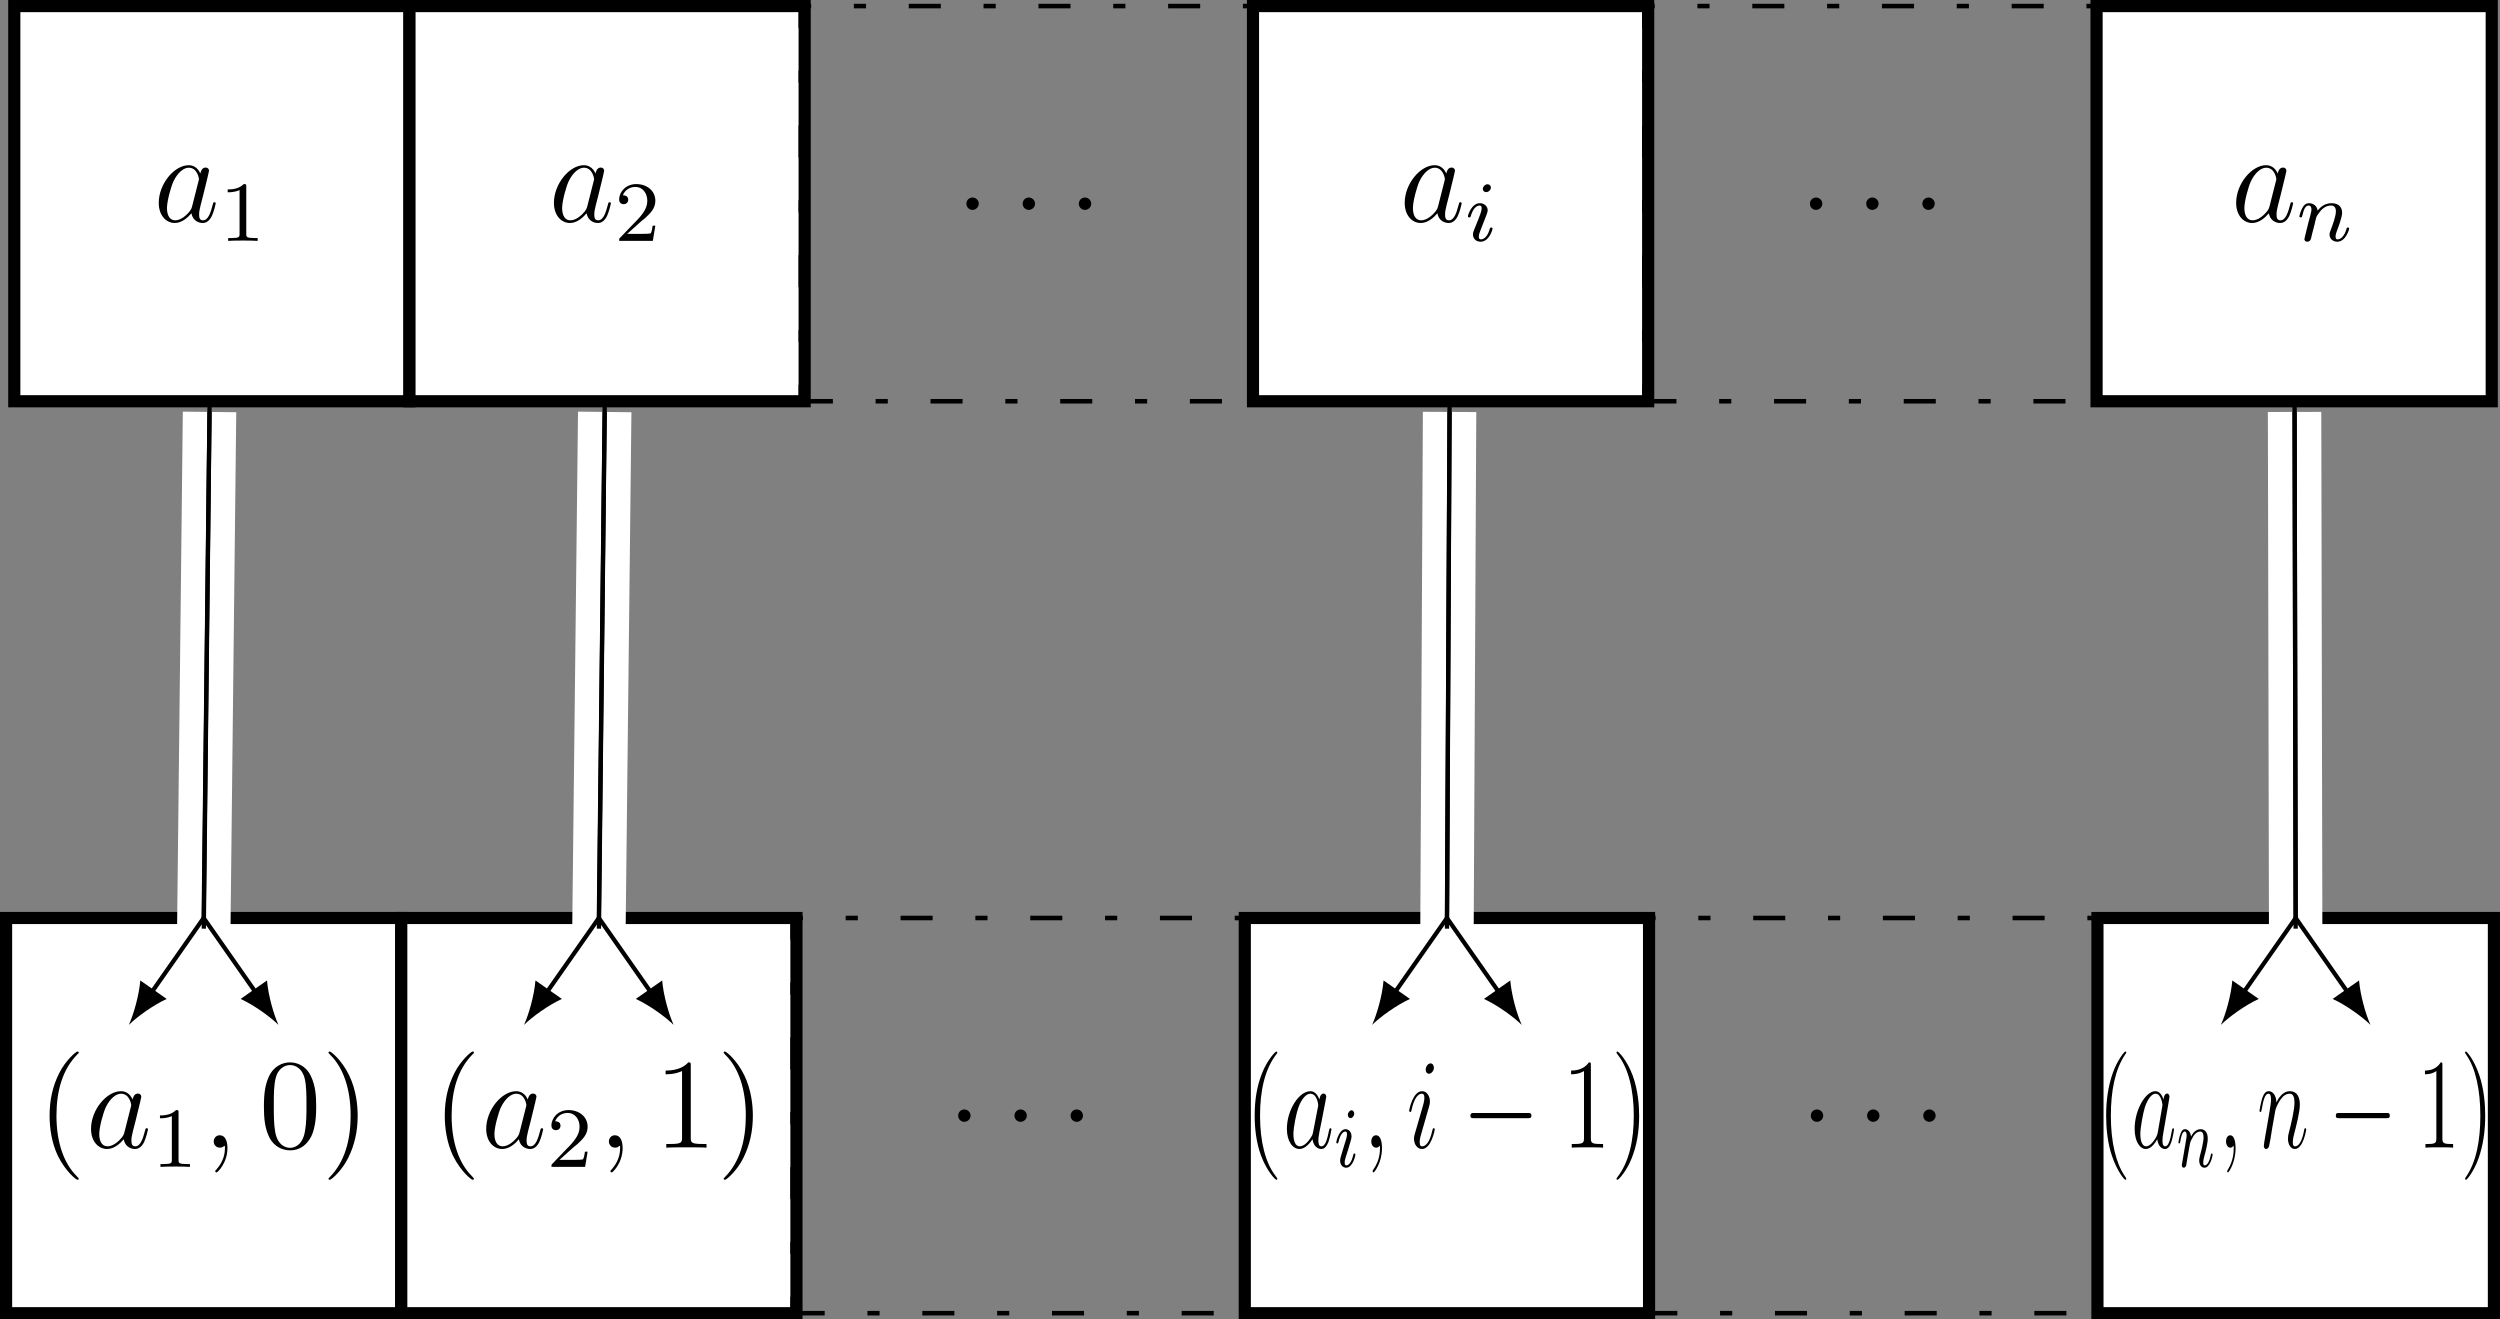 <?xml version="1.0" encoding="UTF-8"?>
<svg xmlns="http://www.w3.org/2000/svg" xmlns:xlink="http://www.w3.org/1999/xlink" width="233.129pt" height="123.024pt" viewBox="0 0 233.129 123.024" version="1.1">
<rect x="0" y="0" width="233.129" height="123.024" fill="#808080" stroke="none"/>
<defs>
<g>
<symbol overflow="visible" id="glyph0-0">
<path style="stroke:none;" d=""/>
</symbol>
<symbol overflow="visible" id="glyph0-1">
<path style="stroke:none;" d="M 3.594 -1.422 C 3.531 -1.219 3.531 -1.188 3.375 -0.969 C 3.109 -0.641 2.578 -0.125 2.016 -0.125 C 1.531 -0.125 1.25 -0.562 1.25 -1.266 C 1.25 -1.922 1.625 -3.266 1.859 -3.766 C 2.266 -4.609 2.828 -5.031 3.281 -5.031 C 4.078 -5.031 4.234 -4.047 4.234 -3.953 C 4.234 -3.938 4.203 -3.797 4.188 -3.766 Z M 4.359 -4.484 C 4.234 -4.797 3.906 -5.266 3.281 -5.266 C 1.938 -5.266 0.484 -3.531 0.484 -1.75 C 0.484 -0.578 1.172 0.125 1.984 0.125 C 2.641 0.125 3.203 -0.391 3.531 -0.781 C 3.656 -0.078 4.219 0.125 4.578 0.125 C 4.938 0.125 5.219 -0.094 5.438 -0.531 C 5.625 -0.938 5.797 -1.656 5.797 -1.703 C 5.797 -1.766 5.75 -1.812 5.672 -1.812 C 5.562 -1.812 5.562 -1.75 5.516 -1.578 C 5.328 -0.875 5.109 -0.125 4.609 -0.125 C 4.266 -0.125 4.25 -0.438 4.25 -0.672 C 4.25 -0.938 4.281 -1.078 4.391 -1.547 C 4.469 -1.844 4.531 -2.109 4.625 -2.453 C 5.062 -4.25 5.172 -4.672 5.172 -4.75 C 5.172 -4.906 5.047 -5.047 4.859 -5.047 C 4.484 -5.047 4.391 -4.625 4.359 -4.484 Z M 4.359 -4.484 "/>
</symbol>
<symbol overflow="visible" id="glyph0-2">
<path style="stroke:none;" d="M 2.203 -0.578 C 2.203 -0.922 1.906 -1.156 1.625 -1.156 C 1.281 -1.156 1.047 -0.875 1.047 -0.578 C 1.047 -0.234 1.328 0 1.609 0 C 1.953 0 2.203 -0.281 2.203 -0.578 Z M 2.203 -0.578 "/>
</symbol>
<symbol overflow="visible" id="glyph0-3">
<path style="stroke:none;" d="M 2.328 0.047 C 2.328 -0.641 2.109 -1.156 1.609 -1.156 C 1.234 -1.156 1.047 -0.844 1.047 -0.578 C 1.047 -0.328 1.219 0 1.625 0 C 1.781 0 1.906 -0.047 2.016 -0.156 C 2.047 -0.172 2.062 -0.172 2.062 -0.172 C 2.094 -0.172 2.094 -0.016 2.094 0.047 C 2.094 0.438 2.016 1.219 1.328 2 C 1.188 2.141 1.188 2.156 1.188 2.188 C 1.188 2.25 1.25 2.312 1.312 2.312 C 1.406 2.312 2.328 1.422 2.328 0.047 Z M 2.328 0.047 "/>
</symbol>
<symbol overflow="visible" id="glyph1-0">
<path style="stroke:none;" d=""/>
</symbol>
<symbol overflow="visible" id="glyph1-1">
<path style="stroke:none;" d="M 2.5 -5.078 C 2.5 -5.297 2.484 -5.297 2.266 -5.297 C 1.938 -4.984 1.516 -4.797 0.766 -4.797 L 0.766 -4.531 C 0.984 -4.531 1.406 -4.531 1.875 -4.734 L 1.875 -0.656 C 1.875 -0.359 1.844 -0.266 1.094 -0.266 L 0.812 -0.266 L 0.812 0 C 1.141 -0.031 1.828 -0.031 2.188 -0.031 C 2.547 -0.031 3.234 -0.031 3.562 0 L 3.562 -0.266 L 3.281 -0.266 C 2.531 -0.266 2.5 -0.359 2.5 -0.656 Z M 2.5 -5.078 "/>
</symbol>
<symbol overflow="visible" id="glyph1-2">
<path style="stroke:none;" d="M 2.25 -1.625 C 2.375 -1.75 2.703 -2.016 2.844 -2.125 C 3.328 -2.578 3.797 -3.016 3.797 -3.734 C 3.797 -4.688 3 -5.297 2.016 -5.297 C 1.047 -5.297 0.422 -4.578 0.422 -3.859 C 0.422 -3.469 0.734 -3.422 0.844 -3.422 C 1.016 -3.422 1.266 -3.531 1.266 -3.844 C 1.266 -4.25 0.859 -4.25 0.766 -4.25 C 1 -4.844 1.531 -5.031 1.922 -5.031 C 2.656 -5.031 3.047 -4.406 3.047 -3.734 C 3.047 -2.906 2.469 -2.297 1.516 -1.344 L 0.516 -0.297 C 0.422 -0.219 0.422 -0.203 0.422 0 L 3.562 0 L 3.797 -1.422 L 3.547 -1.422 C 3.531 -1.266 3.469 -0.875 3.375 -0.719 C 3.328 -0.656 2.719 -0.656 2.594 -0.656 L 1.172 -0.656 Z M 2.25 -1.625 "/>
</symbol>
<symbol overflow="visible" id="glyph2-0">
<path style="stroke:none;" d=""/>
</symbol>
<symbol overflow="visible" id="glyph2-1">
<path style="stroke:none;" d="M 2.375 -4.969 C 2.375 -5.141 2.25 -5.281 2.062 -5.281 C 1.859 -5.281 1.625 -5.078 1.625 -4.844 C 1.625 -4.672 1.75 -4.547 1.938 -4.547 C 2.141 -4.547 2.375 -4.734 2.375 -4.969 Z M 1.219 -2.047 L 0.781 -0.953 C 0.734 -0.828 0.703 -0.734 0.703 -0.594 C 0.703 -0.203 1 0.078 1.422 0.078 C 2.203 0.078 2.531 -1.031 2.531 -1.141 C 2.531 -1.219 2.469 -1.25 2.406 -1.25 C 2.312 -1.25 2.297 -1.188 2.266 -1.109 C 2.094 -0.469 1.766 -0.141 1.438 -0.141 C 1.344 -0.141 1.25 -0.188 1.25 -0.391 C 1.25 -0.594 1.312 -0.734 1.406 -0.984 C 1.484 -1.188 1.562 -1.406 1.656 -1.625 L 1.906 -2.266 C 1.969 -2.453 2.078 -2.703 2.078 -2.844 C 2.078 -3.234 1.75 -3.516 1.344 -3.516 C 0.578 -3.516 0.234 -2.406 0.234 -2.297 C 0.234 -2.219 0.297 -2.188 0.359 -2.188 C 0.469 -2.188 0.469 -2.234 0.5 -2.312 C 0.719 -3.078 1.078 -3.297 1.328 -3.297 C 1.438 -3.297 1.516 -3.25 1.516 -3.031 C 1.516 -2.953 1.5 -2.844 1.422 -2.594 Z M 1.219 -2.047 "/>
</symbol>
<symbol overflow="visible" id="glyph2-2">
<path style="stroke:none;" d="M 1.594 -1.312 C 1.625 -1.422 1.703 -1.734 1.719 -1.844 C 1.828 -2.281 1.828 -2.281 2.016 -2.547 C 2.281 -2.938 2.656 -3.297 3.188 -3.297 C 3.469 -3.297 3.641 -3.125 3.641 -2.75 C 3.641 -2.312 3.312 -1.406 3.156 -1.016 C 3.047 -0.75 3.047 -0.703 3.047 -0.594 C 3.047 -0.141 3.422 0.078 3.766 0.078 C 4.547 0.078 4.875 -1.031 4.875 -1.141 C 4.875 -1.219 4.812 -1.25 4.75 -1.25 C 4.656 -1.25 4.641 -1.188 4.625 -1.109 C 4.438 -0.453 4.094 -0.141 3.797 -0.141 C 3.672 -0.141 3.609 -0.219 3.609 -0.406 C 3.609 -0.594 3.672 -0.766 3.75 -0.969 C 3.859 -1.266 4.219 -2.188 4.219 -2.625 C 4.219 -3.234 3.797 -3.516 3.234 -3.516 C 2.578 -3.516 2.172 -3.125 1.938 -2.828 C 1.875 -3.266 1.531 -3.516 1.125 -3.516 C 0.844 -3.516 0.641 -3.328 0.516 -3.078 C 0.312 -2.703 0.234 -2.312 0.234 -2.297 C 0.234 -2.219 0.297 -2.188 0.359 -2.188 C 0.469 -2.188 0.469 -2.219 0.531 -2.438 C 0.625 -2.828 0.766 -3.297 1.094 -3.297 C 1.312 -3.297 1.359 -3.094 1.359 -2.922 C 1.359 -2.766 1.312 -2.625 1.25 -2.359 C 1.234 -2.297 1.109 -1.828 1.078 -1.719 L 0.781 -0.516 C 0.75 -0.391 0.703 -0.203 0.703 -0.172 C 0.703 0.016 0.859 0.078 0.969 0.078 C 1.109 0.078 1.234 -0.016 1.281 -0.109 C 1.312 -0.156 1.375 -0.438 1.406 -0.594 Z M 1.594 -1.312 "/>
</symbol>
<symbol overflow="visible" id="glyph3-0">
<path style="stroke:none;" d=""/>
</symbol>
<symbol overflow="visible" id="glyph3-1">
<path style="stroke:none;" d="M 3.891 2.906 C 3.891 2.875 3.891 2.844 3.688 2.641 C 2.484 1.438 1.812 -0.531 1.812 -2.969 C 1.812 -5.297 2.375 -7.297 3.766 -8.703 C 3.891 -8.812 3.891 -8.828 3.891 -8.875 C 3.891 -8.938 3.828 -8.969 3.781 -8.969 C 3.625 -8.969 2.641 -8.109 2.062 -6.938 C 1.453 -5.719 1.172 -4.453 1.172 -2.969 C 1.172 -1.906 1.344 -0.484 1.953 0.781 C 2.672 2.219 3.641 3 3.781 3 C 3.828 3 3.891 2.969 3.891 2.906 Z M 3.891 2.906 "/>
</symbol>
<symbol overflow="visible" id="glyph3-2">
<path style="stroke:none;" d="M 5.359 -3.828 C 5.359 -4.812 5.297 -5.781 4.859 -6.688 C 4.375 -7.688 3.516 -7.953 2.922 -7.953 C 2.234 -7.953 1.391 -7.609 0.938 -6.609 C 0.609 -5.859 0.484 -5.109 0.484 -3.828 C 0.484 -2.672 0.578 -1.797 1 -0.938 C 1.469 -0.031 2.297 0.25 2.922 0.25 C 3.953 0.25 4.547 -0.375 4.906 -1.062 C 5.328 -1.953 5.359 -3.125 5.359 -3.828 Z M 2.922 0.016 C 2.531 0.016 1.75 -0.203 1.531 -1.5 C 1.406 -2.219 1.406 -3.125 1.406 -3.969 C 1.406 -4.953 1.406 -5.828 1.594 -6.531 C 1.797 -7.344 2.406 -7.703 2.922 -7.703 C 3.375 -7.703 4.062 -7.438 4.297 -6.406 C 4.453 -5.719 4.453 -4.781 4.453 -3.969 C 4.453 -3.172 4.453 -2.266 4.312 -1.531 C 4.094 -0.219 3.328 0.016 2.922 0.016 Z M 2.922 0.016 "/>
</symbol>
<symbol overflow="visible" id="glyph3-3">
<path style="stroke:none;" d="M 3.375 -2.969 C 3.375 -3.891 3.25 -5.359 2.578 -6.75 C 1.875 -8.188 0.891 -8.969 0.766 -8.969 C 0.719 -8.969 0.656 -8.938 0.656 -8.875 C 0.656 -8.828 0.656 -8.812 0.859 -8.609 C 2.062 -7.406 2.719 -5.422 2.719 -2.984 C 2.719 -0.672 2.156 1.328 0.781 2.734 C 0.656 2.844 0.656 2.875 0.656 2.906 C 0.656 2.969 0.719 3 0.766 3 C 0.922 3 1.906 2.141 2.484 0.969 C 3.094 -0.25 3.375 -1.547 3.375 -2.969 Z M 3.375 -2.969 "/>
</symbol>
<symbol overflow="visible" id="glyph3-4">
<path style="stroke:none;" d="M 3.438 -7.656 C 3.438 -7.938 3.438 -7.953 3.203 -7.953 C 2.922 -7.625 2.312 -7.188 1.094 -7.188 L 1.094 -6.844 C 1.359 -6.844 1.953 -6.844 2.625 -7.141 L 2.625 -0.922 C 2.625 -0.484 2.578 -0.344 1.531 -0.344 L 1.156 -0.344 L 1.156 0 C 1.484 -0.031 2.641 -0.031 3.031 -0.031 C 3.438 -0.031 4.578 -0.031 4.906 0 L 4.906 -0.344 L 4.531 -0.344 C 3.484 -0.344 3.438 -0.484 3.438 -0.922 Z M 3.438 -7.656 "/>
</symbol>
<symbol overflow="visible" id="glyph4-0">
<path style="stroke:none;" d=""/>
</symbol>
<symbol overflow="visible" id="glyph4-1">
<path style="stroke:none;" d="M 3.031 2.906 C 3.031 2.875 3.031 2.844 2.875 2.641 C 1.938 1.438 1.422 -0.531 1.422 -2.969 C 1.422 -5.297 1.859 -7.297 2.938 -8.703 C 3.031 -8.812 3.031 -8.828 3.031 -8.875 C 3.031 -8.938 2.984 -8.969 2.953 -8.969 C 2.828 -8.969 2.062 -8.109 1.609 -6.938 C 1.125 -5.719 0.922 -4.453 0.922 -2.969 C 0.922 -1.906 1.047 -0.484 1.531 0.781 C 2.078 2.219 2.844 3 2.953 3 C 2.984 3 3.031 2.969 3.031 2.906 Z M 3.031 2.906 "/>
</symbol>
<symbol overflow="visible" id="glyph4-2">
<path style="stroke:none;" d="M 2.688 -7.656 C 2.688 -7.938 2.688 -7.953 2.5 -7.953 C 2.281 -7.625 1.812 -7.188 0.844 -7.188 L 0.844 -6.844 C 1.062 -6.844 1.531 -6.844 2.047 -7.141 L 2.047 -0.922 C 2.047 -0.484 2.016 -0.344 1.188 -0.344 L 0.906 -0.344 L 0.906 0 C 1.156 -0.031 2.062 -0.031 2.375 -0.031 C 2.672 -0.031 3.578 -0.031 3.828 0 L 3.828 -0.344 L 3.531 -0.344 C 2.719 -0.344 2.688 -0.484 2.688 -0.922 Z M 2.688 -7.656 "/>
</symbol>
<symbol overflow="visible" id="glyph4-3">
<path style="stroke:none;" d="M 2.625 -2.969 C 2.625 -3.891 2.531 -5.359 2.016 -6.75 C 1.469 -8.188 0.703 -8.969 0.594 -8.969 C 0.562 -8.969 0.516 -8.938 0.516 -8.875 C 0.516 -8.828 0.516 -8.812 0.672 -8.609 C 1.609 -7.406 2.125 -5.422 2.125 -2.984 C 2.125 -0.672 1.688 1.328 0.609 2.734 C 0.516 2.844 0.516 2.875 0.516 2.906 C 0.516 2.969 0.562 3 0.594 3 C 0.719 3 1.484 2.141 1.938 0.969 C 2.422 -0.25 2.625 -1.547 2.625 -2.969 Z M 2.625 -2.969 "/>
</symbol>
<symbol overflow="visible" id="glyph5-0">
<path style="stroke:none;" d=""/>
</symbol>
<symbol overflow="visible" id="glyph5-1">
<path style="stroke:none;" d="M 2.812 -1.422 C 2.766 -1.219 2.766 -1.188 2.625 -0.969 C 2.422 -0.641 2.016 -0.125 1.578 -0.125 C 1.188 -0.125 0.984 -0.562 0.984 -1.266 C 0.984 -1.922 1.266 -3.266 1.453 -3.766 C 1.766 -4.609 2.203 -5.031 2.562 -5.031 C 3.188 -5.031 3.297 -4.047 3.297 -3.953 C 3.297 -3.938 3.281 -3.797 3.266 -3.766 Z M 3.406 -4.484 C 3.297 -4.797 3.047 -5.266 2.562 -5.266 C 1.516 -5.266 0.375 -3.531 0.375 -1.75 C 0.375 -0.578 0.922 0.125 1.547 0.125 C 2.062 0.125 2.5 -0.391 2.766 -0.781 C 2.859 -0.078 3.297 0.125 3.578 0.125 C 3.859 0.125 4.078 -0.094 4.25 -0.531 C 4.391 -0.938 4.531 -1.656 4.531 -1.703 C 4.531 -1.766 4.484 -1.812 4.438 -1.812 C 4.344 -1.812 4.344 -1.75 4.297 -1.578 C 4.156 -0.875 3.984 -0.125 3.594 -0.125 C 3.328 -0.125 3.312 -0.438 3.312 -0.672 C 3.312 -0.938 3.344 -1.078 3.422 -1.547 C 3.484 -1.844 3.531 -2.109 3.609 -2.453 C 3.953 -4.25 4.047 -4.672 4.047 -4.75 C 4.047 -4.906 3.938 -5.047 3.797 -5.047 C 3.5 -5.047 3.422 -4.625 3.406 -4.484 Z M 3.406 -4.484 "/>
</symbol>
<symbol overflow="visible" id="glyph5-2">
<path style="stroke:none;" d="M 1.812 0.047 C 1.812 -0.641 1.641 -1.156 1.266 -1.156 C 0.953 -1.156 0.812 -0.844 0.812 -0.578 C 0.812 -0.328 0.953 0 1.266 0 C 1.391 0 1.5 -0.047 1.578 -0.156 C 1.594 -0.172 1.609 -0.172 1.609 -0.172 C 1.625 -0.172 1.625 -0.016 1.625 0.047 C 1.625 0.438 1.578 1.219 1.031 2 C 0.938 2.141 0.938 2.156 0.938 2.188 C 0.938 2.25 0.984 2.312 1.031 2.312 C 1.094 2.312 1.812 1.422 1.812 0.047 Z M 1.812 0.047 "/>
</symbol>
<symbol overflow="visible" id="glyph5-3">
<path style="stroke:none;" d="M 2.641 -1.703 C 2.641 -1.766 2.609 -1.812 2.547 -1.812 C 2.469 -1.812 2.453 -1.781 2.406 -1.578 C 2.172 -0.484 1.781 -0.125 1.469 -0.125 C 1.359 -0.125 1.234 -0.156 1.234 -0.516 C 1.234 -0.844 1.344 -1.188 1.453 -1.547 L 2.094 -3.781 C 2.125 -3.875 2.188 -4.094 2.188 -4.312 C 2.188 -4.812 1.906 -5.266 1.453 -5.266 C 0.594 -5.266 0.25 -3.531 0.25 -3.438 C 0.25 -3.391 0.297 -3.328 0.359 -3.328 C 0.438 -3.328 0.453 -3.375 0.484 -3.547 C 0.703 -4.547 1.062 -5.031 1.422 -5.031 C 1.516 -5.031 1.672 -5.016 1.672 -4.641 C 1.672 -4.328 1.547 -3.938 1.469 -3.672 L 0.828 -1.453 C 0.766 -1.25 0.703 -1.062 0.703 -0.844 C 0.703 -0.312 1 0.125 1.453 0.125 C 2.297 0.125 2.641 -1.625 2.641 -1.703 Z M 2.562 -7.453 C 2.562 -7.641 2.453 -7.859 2.25 -7.859 C 2.031 -7.859 1.797 -7.594 1.797 -7.281 C 1.797 -6.984 1.984 -6.891 2.094 -6.891 C 2.344 -6.891 2.562 -7.203 2.562 -7.453 Z M 2.562 -7.453 "/>
</symbol>
<symbol overflow="visible" id="glyph6-0">
<path style="stroke:none;" d=""/>
</symbol>
<symbol overflow="visible" id="glyph6-1">
<path style="stroke:none;" d="M 1.859 -4.969 C 1.859 -5.141 1.75 -5.281 1.609 -5.281 C 1.453 -5.281 1.266 -5.078 1.266 -4.844 C 1.266 -4.672 1.375 -4.547 1.516 -4.547 C 1.672 -4.547 1.859 -4.734 1.859 -4.969 Z M 0.938 -2.047 L 0.609 -0.953 C 0.578 -0.828 0.547 -0.734 0.547 -0.594 C 0.547 -0.203 0.781 0.078 1.109 0.078 C 1.719 0.078 1.969 -1.031 1.969 -1.141 C 1.969 -1.219 1.922 -1.25 1.875 -1.25 C 1.797 -1.25 1.797 -1.188 1.766 -1.109 C 1.625 -0.469 1.375 -0.141 1.125 -0.141 C 1.047 -0.141 0.969 -0.188 0.969 -0.391 C 0.969 -0.594 1.016 -0.734 1.094 -0.984 C 1.156 -1.188 1.219 -1.406 1.297 -1.625 L 1.484 -2.266 C 1.547 -2.453 1.609 -2.703 1.609 -2.844 C 1.609 -3.234 1.375 -3.516 1.047 -3.516 C 0.453 -3.516 0.188 -2.406 0.188 -2.297 C 0.188 -2.219 0.234 -2.188 0.281 -2.188 C 0.359 -2.188 0.359 -2.234 0.391 -2.312 C 0.562 -3.078 0.844 -3.297 1.031 -3.297 C 1.125 -3.297 1.188 -3.25 1.188 -3.031 C 1.188 -2.953 1.172 -2.844 1.109 -2.594 Z M 0.938 -2.047 "/>
</symbol>
<symbol overflow="visible" id="glyph7-0">
<path style="stroke:none;" d=""/>
</symbol>
<symbol overflow="visible" id="glyph7-1">
<path style="stroke:none;" d="M 6.141 -2.75 C 6.312 -2.75 6.469 -2.75 6.469 -2.984 C 6.469 -3.234 6.312 -3.234 6.141 -3.234 L 1.094 -3.234 C 0.938 -3.234 0.781 -3.234 0.781 -2.984 C 0.781 -2.75 0.938 -2.75 1.094 -2.75 Z M 6.141 -2.75 "/>
</symbol>
<symbol overflow="visible" id="glyph8-0">
<path style="stroke:none;" d=""/>
</symbol>
<symbol overflow="visible" id="glyph8-1">
<path style="stroke:none;" d="M 2.688 2.906 C 2.688 2.875 2.688 2.844 2.547 2.641 C 1.719 1.438 1.25 -0.531 1.25 -2.969 C 1.25 -5.297 1.641 -7.297 2.594 -8.703 C 2.688 -8.812 2.688 -8.828 2.688 -8.875 C 2.688 -8.938 2.641 -8.969 2.609 -8.969 C 2.5 -8.969 1.828 -8.109 1.422 -6.938 C 1 -5.719 0.812 -4.453 0.812 -2.969 C 0.812 -1.906 0.922 -0.484 1.359 0.781 C 1.844 2.219 2.516 3 2.609 3 C 2.641 3 2.688 2.969 2.688 2.906 Z M 2.688 2.906 "/>
</symbol>
<symbol overflow="visible" id="glyph8-2">
<path style="stroke:none;" d="M 2.375 -7.656 C 2.375 -7.938 2.375 -7.953 2.219 -7.953 C 2.016 -7.625 1.594 -7.188 0.75 -7.188 L 0.75 -6.844 C 0.938 -6.844 1.359 -6.844 1.812 -7.141 L 1.812 -0.922 C 1.812 -0.484 1.781 -0.344 1.062 -0.344 L 0.797 -0.344 L 0.797 0 C 1.016 -0.031 1.828 -0.031 2.094 -0.031 C 2.375 -0.031 3.156 -0.031 3.375 0 L 3.375 -0.344 L 3.125 -0.344 C 2.406 -0.344 2.375 -0.484 2.375 -0.922 Z M 2.375 -7.656 "/>
</symbol>
<symbol overflow="visible" id="glyph8-3">
<path style="stroke:none;" d="M 2.328 -2.969 C 2.328 -3.891 2.25 -5.359 1.781 -6.75 C 1.297 -8.188 0.625 -8.969 0.531 -8.969 C 0.5 -8.969 0.453 -8.938 0.453 -8.875 C 0.453 -8.828 0.453 -8.812 0.594 -8.609 C 1.422 -7.406 1.875 -5.422 1.875 -2.984 C 1.875 -0.672 1.5 1.328 0.531 2.734 C 0.453 2.844 0.453 2.875 0.453 2.906 C 0.453 2.969 0.5 3 0.531 3 C 0.641 3 1.312 2.141 1.719 0.969 C 2.141 -0.25 2.328 -1.547 2.328 -2.969 Z M 2.328 -2.969 "/>
</symbol>
<symbol overflow="visible" id="glyph9-0">
<path style="stroke:none;" d=""/>
</symbol>
<symbol overflow="visible" id="glyph9-1">
<path style="stroke:none;" d="M 2.484 -1.422 C 2.438 -1.219 2.438 -1.188 2.328 -0.969 C 2.141 -0.641 1.781 -0.125 1.391 -0.125 C 1.062 -0.125 0.859 -0.562 0.859 -1.266 C 0.859 -1.922 1.125 -3.266 1.281 -3.766 C 1.562 -4.609 1.953 -5.031 2.266 -5.031 C 2.812 -5.031 2.922 -4.047 2.922 -3.953 C 2.922 -3.938 2.891 -3.797 2.891 -3.766 Z M 3.016 -4.484 C 2.922 -4.797 2.703 -5.266 2.266 -5.266 C 1.344 -5.266 0.328 -3.531 0.328 -1.75 C 0.328 -0.578 0.812 0.125 1.375 0.125 C 1.828 0.125 2.219 -0.391 2.438 -0.781 C 2.531 -0.078 2.906 0.125 3.156 0.125 C 3.406 0.125 3.609 -0.094 3.75 -0.531 C 3.891 -0.938 4 -1.656 4 -1.703 C 4 -1.766 3.969 -1.812 3.922 -1.812 C 3.844 -1.812 3.844 -1.75 3.797 -1.578 C 3.672 -0.875 3.516 -0.125 3.188 -0.125 C 2.938 -0.125 2.922 -0.438 2.922 -0.672 C 2.922 -0.938 2.953 -1.078 3.031 -1.547 C 3.078 -1.844 3.125 -2.109 3.188 -2.453 C 3.5 -4.25 3.578 -4.672 3.578 -4.75 C 3.578 -4.906 3.484 -5.047 3.359 -5.047 C 3.094 -5.047 3.031 -4.625 3.016 -4.484 Z M 3.016 -4.484 "/>
</symbol>
<symbol overflow="visible" id="glyph9-2">
<path style="stroke:none;" d="M 1.609 0.047 C 1.609 -0.641 1.453 -1.156 1.109 -1.156 C 0.844 -1.156 0.719 -0.844 0.719 -0.578 C 0.719 -0.328 0.844 0 1.125 0 C 1.234 0 1.312 -0.047 1.391 -0.156 C 1.406 -0.172 1.422 -0.172 1.422 -0.172 C 1.438 -0.172 1.438 -0.016 1.438 0.047 C 1.438 0.438 1.391 1.219 0.922 2 C 0.828 2.141 0.828 2.156 0.828 2.188 C 0.828 2.25 0.859 2.312 0.906 2.312 C 0.969 2.312 1.609 1.422 1.609 0.047 Z M 1.609 0.047 "/>
</symbol>
<symbol overflow="visible" id="glyph9-3">
<path style="stroke:none;" d="M 1.703 -3.5 C 1.719 -3.578 1.922 -4.172 2.234 -4.547 C 2.438 -4.844 2.719 -5.031 3.047 -5.031 C 3.375 -5.031 3.484 -4.672 3.484 -4.203 C 3.484 -3.516 3.156 -2.156 2.984 -1.5 C 2.906 -1.219 2.875 -1.062 2.875 -0.844 C 2.875 -0.312 3.125 0.125 3.516 0.125 C 4.297 0.125 4.578 -1.641 4.578 -1.703 C 4.578 -1.766 4.547 -1.812 4.5 -1.812 C 4.422 -1.812 4.406 -1.781 4.375 -1.578 C 4.188 -0.594 3.875 -0.125 3.547 -0.125 C 3.469 -0.125 3.328 -0.125 3.328 -0.516 C 3.328 -0.812 3.422 -1.172 3.469 -1.344 C 3.641 -2 3.984 -3.328 3.984 -4.016 C 3.984 -4.734 3.703 -5.266 3.062 -5.266 C 2.328 -5.266 1.953 -4.516 1.797 -4.219 C 1.781 -4.906 1.438 -5.266 1.078 -5.266 C 0.812 -5.266 0.625 -5.047 0.484 -4.641 C 0.344 -4.203 0.219 -3.484 0.219 -3.438 C 0.219 -3.391 0.25 -3.328 0.312 -3.328 C 0.375 -3.328 0.391 -3.344 0.438 -3.625 C 0.562 -4.344 0.719 -5.031 1.047 -5.031 C 1.234 -5.031 1.297 -4.844 1.297 -4.484 C 1.297 -4.219 1.219 -3.75 1.156 -3.375 L 0.938 -2.094 C 0.906 -1.859 0.812 -1.328 0.766 -1.109 C 0.703 -0.797 0.625 -0.234 0.625 -0.172 C 0.625 -0.016 0.703 0.125 0.828 0.125 C 0.938 0.125 1.047 0.047 1.109 -0.125 C 1.125 -0.188 1.203 -0.609 1.25 -0.844 L 1.422 -1.922 Z M 1.703 -3.5 "/>
</symbol>
<symbol overflow="visible" id="glyph10-0">
<path style="stroke:none;" d=""/>
</symbol>
<symbol overflow="visible" id="glyph10-1">
<path style="stroke:none;" d="M 1.094 -1.312 C 1.109 -1.422 1.172 -1.734 1.188 -1.844 C 1.266 -2.281 1.266 -2.281 1.391 -2.547 C 1.578 -2.938 1.828 -3.297 2.203 -3.297 C 2.391 -3.297 2.516 -3.125 2.516 -2.75 C 2.516 -2.312 2.281 -1.406 2.172 -1.016 C 2.109 -0.75 2.109 -0.703 2.109 -0.594 C 2.109 -0.141 2.359 0.078 2.594 0.078 C 3.141 0.078 3.359 -1.031 3.359 -1.141 C 3.359 -1.219 3.328 -1.25 3.281 -1.25 C 3.219 -1.25 3.203 -1.188 3.188 -1.109 C 3.062 -0.453 2.828 -0.141 2.625 -0.141 C 2.531 -0.141 2.484 -0.219 2.484 -0.406 C 2.484 -0.594 2.531 -0.766 2.578 -0.969 C 2.672 -1.266 2.906 -2.188 2.906 -2.625 C 2.906 -3.234 2.625 -3.516 2.234 -3.516 C 1.781 -3.516 1.5 -3.125 1.344 -2.828 C 1.297 -3.266 1.062 -3.516 0.781 -3.516 C 0.578 -3.516 0.438 -3.328 0.359 -3.078 C 0.219 -2.703 0.172 -2.312 0.172 -2.297 C 0.172 -2.219 0.203 -2.188 0.25 -2.188 C 0.312 -2.188 0.328 -2.219 0.359 -2.438 C 0.422 -2.828 0.531 -3.297 0.766 -3.297 C 0.906 -3.297 0.938 -3.094 0.938 -2.922 C 0.938 -2.766 0.906 -2.625 0.859 -2.359 C 0.859 -2.297 0.766 -1.828 0.75 -1.719 L 0.547 -0.516 C 0.516 -0.391 0.484 -0.203 0.484 -0.172 C 0.484 0.016 0.594 0.078 0.672 0.078 C 0.766 0.078 0.844 -0.016 0.891 -0.109 C 0.906 -0.156 0.953 -0.438 0.969 -0.594 Z M 1.094 -1.312 "/>
</symbol>
<symbol overflow="visible" id="glyph11-0">
<path style="stroke:none;" d=""/>
</symbol>
<symbol overflow="visible" id="glyph11-1">
<path style="stroke:none;" d="M 5.438 -2.75 C 5.578 -2.75 5.719 -2.75 5.719 -2.984 C 5.719 -3.234 5.578 -3.234 5.438 -3.234 L 0.969 -3.234 C 0.828 -3.234 0.688 -3.234 0.688 -2.984 C 0.688 -2.75 0.828 -2.75 0.969 -2.75 Z M 5.438 -2.75 "/>
</symbol>
</g>
<clipPath id="clip1">
  <path d="M 0 85 L 38 85 L 38 123.023 L 0 123.023 Z M 0 85 "/>
</clipPath>
<clipPath id="clip2">
  <path d="M 36 85 L 75 85 L 75 123.023 L 36 123.023 Z M 36 85 "/>
</clipPath>
<clipPath id="clip3">
  <path d="M 115 85 L 155 85 L 155 123.023 L 115 123.023 Z M 115 85 "/>
</clipPath>
<clipPath id="clip4">
  <path d="M 195 85 L 233.129 85 L 233.129 123.023 L 195 123.023 Z M 195 85 "/>
</clipPath>
<clipPath id="clip5">
  <path d="M 0 0 L 90 0 L 90 123.023 L 0 123.023 Z M 0 0 "/>
</clipPath>
<clipPath id="clip6">
  <path d="M 0 0 L 127 0 L 127 123.023 L 0 123.023 Z M 0 0 "/>
</clipPath>
<clipPath id="clip7">
  <path d="M 64 0 L 206 0 L 206 123.023 L 64 123.023 Z M 64 0 "/>
</clipPath>
<clipPath id="clip8">
  <path d="M 143 0 L 233.129 0 L 233.129 123.023 L 143 123.023 Z M 143 0 "/>
</clipPath>
</defs>
<g id="surface1">
<path style="fill-rule:nonzero;fill:rgb(100%,100%,100%);fill-opacity:1;stroke-width:1.134;stroke-linecap:butt;stroke-linejoin:miter;stroke:rgb(0%,0%,0%);stroke-opacity:1;stroke-miterlimit:10;" d="M -18.426 -18.426 L 18.426 -18.426 L 18.426 18.426 L -18.426 18.426 Z M -18.426 -18.426 " transform="matrix(1,0,0,-1,19.758,18.992)"/>
<g style="fill:rgb(0%,0%,0%);fill-opacity:1;">
  <use xlink:href="#glyph0-1" x="14.32" y="20.67"/>
</g>
<g style="fill:rgb(0%,0%,0%);fill-opacity:1;">
  <use xlink:href="#glyph1-1" x="20.465" y="22.463"/>
</g>
<path style="fill-rule:nonzero;fill:rgb(100%,100%,100%);fill-opacity:1;stroke-width:1.134;stroke-linecap:butt;stroke-linejoin:miter;stroke:rgb(0%,0%,0%);stroke-opacity:1;stroke-miterlimit:10;" d="M -18.425 -18.426 L 18.426 -18.426 L 18.426 18.426 L -18.425 18.426 Z M -18.425 -18.426 " transform="matrix(1,0,0,-1,56.609,18.992)"/>
<g style="fill:rgb(0%,0%,0%);fill-opacity:1;">
  <use xlink:href="#glyph0-1" x="51.17" y="20.67"/>
</g>
<g style="fill:rgb(0%,0%,0%);fill-opacity:1;">
  <use xlink:href="#glyph1-2" x="57.315" y="22.463"/>
</g>
<path style="fill:none;stroke-width:0.425;stroke-linecap:butt;stroke-linejoin:miter;stroke:rgb(0%,0%,0%);stroke-opacity:1;stroke-dasharray:2.989,3.985,1.134,3.985;stroke-miterlimit:10;" d="M -21.259 -18.426 L 21.26 -18.426 L 21.26 18.426 L -21.259 18.426 Z M -21.259 -18.426 " transform="matrix(1,0,0,-1,95.939,18.992)"/>
<g style="fill:rgb(0%,0%,0%);fill-opacity:1;">
  <use xlink:href="#glyph0-2" x="89.069" y="19.574"/>
</g>
<g style="fill:rgb(0%,0%,0%);fill-opacity:1;">
  <use xlink:href="#glyph0-2" x="94.317" y="19.574"/>
</g>
<g style="fill:rgb(0%,0%,0%);fill-opacity:1;">
  <use xlink:href="#glyph0-2" x="99.554" y="19.574"/>
</g>
<path style="fill-rule:nonzero;fill:rgb(100%,100%,100%);fill-opacity:1;stroke-width:1.134;stroke-linecap:butt;stroke-linejoin:miter;stroke:rgb(0%,0%,0%);stroke-opacity:1;stroke-miterlimit:10;" d="M -18.426 -18.426 L 18.425 -18.426 L 18.425 18.426 L -18.426 18.426 Z M -18.426 -18.426 " transform="matrix(1,0,0,-1,135.27,18.992)"/>
<g style="fill:rgb(0%,0%,0%);fill-opacity:1;">
  <use xlink:href="#glyph0-1" x="130.507" y="20.67"/>
</g>
<g style="fill:rgb(0%,0%,0%);fill-opacity:1;">
  <use xlink:href="#glyph2-1" x="136.652" y="22.463"/>
</g>
<path style="fill:none;stroke-width:0.425;stroke-linecap:butt;stroke-linejoin:miter;stroke:rgb(0%,0%,0%);stroke-opacity:1;stroke-dasharray:2.989,3.985,1.134,3.985;stroke-miterlimit:10;" d="M -21.261 -18.426 L 21.258 -18.426 L 21.258 18.426 L -21.261 18.426 Z M -21.261 -18.426 " transform="matrix(1,0,0,-1,174.601,18.992)"/>
<g style="fill:rgb(0%,0%,0%);fill-opacity:1;">
  <use xlink:href="#glyph0-2" x="167.731" y="19.574"/>
</g>
<g style="fill:rgb(0%,0%,0%);fill-opacity:1;">
  <use xlink:href="#glyph0-2" x="172.979" y="19.574"/>
</g>
<g style="fill:rgb(0%,0%,0%);fill-opacity:1;">
  <use xlink:href="#glyph0-2" x="178.216" y="19.574"/>
</g>
<path style="fill-rule:nonzero;fill:rgb(100%,100%,100%);fill-opacity:1;stroke-width:1.134;stroke-linecap:butt;stroke-linejoin:miter;stroke:rgb(0%,0%,0%);stroke-opacity:1;stroke-miterlimit:10;" d="M -18.424 -18.426 L 18.427 -18.426 L 18.427 18.426 L -18.424 18.426 Z M -18.424 -18.426 " transform="matrix(1,0,0,-1,213.932,18.992)"/>
<g style="fill:rgb(0%,0%,0%);fill-opacity:1;">
  <use xlink:href="#glyph0-1" x="208.041" y="20.67"/>
</g>
<g style="fill:rgb(0%,0%,0%);fill-opacity:1;">
  <use xlink:href="#glyph2-2" x="214.186" y="22.463"/>
</g>
<path style=" stroke:none;fill-rule:nonzero;fill:rgb(100%,100%,100%);fill-opacity:1;" d="M 0.566 122.457 L 37.418 122.457 L 37.418 85.605 L 0.566 85.605 Z M 0.566 122.457 "/>
<g clip-path="url(#clip1)" clip-rule="nonzero">
<path style="fill:none;stroke-width:1.134;stroke-linecap:butt;stroke-linejoin:miter;stroke:rgb(0%,0%,0%);stroke-opacity:1;stroke-miterlimit:10;" d="M -18.426 -36.85 L 18.426 -36.85 L 18.426 0.002 L -18.426 0.002 Z M -18.426 -36.85 " transform="matrix(1,0,0,-1,18.992,85.607)"/>
</g>
<g style="fill:rgb(0%,0%,0%);fill-opacity:1;">
  <use xlink:href="#glyph3-1" x="3.453" y="107.021"/>
</g>
<g style="fill:rgb(0%,0%,0%);fill-opacity:1;">
  <use xlink:href="#glyph0-1" x="8.005" y="107.021"/>
</g>
<g style="fill:rgb(0%,0%,0%);fill-opacity:1;">
  <use xlink:href="#glyph1-1" x="14.15" y="108.814"/>
</g>
<g style="fill:rgb(0%,0%,0%);fill-opacity:1;">
  <use xlink:href="#glyph0-3" x="18.882" y="107.021"/>
</g>
<g style="fill:rgb(0%,0%,0%);fill-opacity:1;">
  <use xlink:href="#glyph3-2" x="24.126" y="107.021"/>
  <use xlink:href="#glyph3-3" x="29.979" y="107.021"/>
</g>
<path style=" stroke:none;fill-rule:nonzero;fill:rgb(100%,100%,100%);fill-opacity:1;" d="M 37.418 122.457 L 74.27 122.457 L 74.27 85.605 L 37.418 85.605 Z M 37.418 122.457 "/>
<g clip-path="url(#clip2)" clip-rule="nonzero">
<path style="fill:none;stroke-width:1.134;stroke-linecap:butt;stroke-linejoin:miter;stroke:rgb(0%,0%,0%);stroke-opacity:1;stroke-miterlimit:10;" d="M -18.425 -36.85 L 18.427 -36.85 L 18.427 0.002 L -18.425 0.002 Z M -18.425 -36.85 " transform="matrix(1,0,0,-1,55.843,85.607)"/>
</g>
<g style="fill:rgb(0%,0%,0%);fill-opacity:1;">
  <use xlink:href="#glyph3-1" x="40.303" y="107.021"/>
</g>
<g style="fill:rgb(0%,0%,0%);fill-opacity:1;">
  <use xlink:href="#glyph0-1" x="44.855" y="107.021"/>
</g>
<g style="fill:rgb(0%,0%,0%);fill-opacity:1;">
  <use xlink:href="#glyph1-2" x="51" y="108.814"/>
</g>
<g style="fill:rgb(0%,0%,0%);fill-opacity:1;">
  <use xlink:href="#glyph0-3" x="55.733" y="107.021"/>
</g>
<g style="fill:rgb(0%,0%,0%);fill-opacity:1;">
  <use xlink:href="#glyph3-4" x="60.977" y="107.021"/>
  <use xlink:href="#glyph3-3" x="66.83" y="107.021"/>
</g>
<path style="fill:none;stroke-width:0.425;stroke-linecap:butt;stroke-linejoin:miter;stroke:rgb(0%,0%,0%);stroke-opacity:1;stroke-dasharray:2.989,3.985,1.134,3.985;stroke-miterlimit:10;" d="M -21.259 -36.85 L 21.261 -36.85 L 21.261 0.002 L -21.259 0.002 Z M -21.259 -36.85 " transform="matrix(1,0,0,-1,95.173,85.607)"/>
<g style="fill:rgb(0%,0%,0%);fill-opacity:1;">
  <use xlink:href="#glyph0-2" x="88.303" y="104.613"/>
</g>
<g style="fill:rgb(0%,0%,0%);fill-opacity:1;">
  <use xlink:href="#glyph0-2" x="93.551" y="104.613"/>
</g>
<g style="fill:rgb(0%,0%,0%);fill-opacity:1;">
  <use xlink:href="#glyph0-2" x="98.788" y="104.613"/>
</g>
<path style=" stroke:none;fill-rule:nonzero;fill:rgb(100%,100%,100%);fill-opacity:1;" d="M 153.777 85.605 L 116.078 85.605 L 116.078 122.457 L 153.777 122.457 Z M 153.777 85.605 "/>
<g clip-path="url(#clip3)" clip-rule="nonzero">
<path style="fill:none;stroke-width:1.134;stroke-linecap:butt;stroke-linejoin:miter;stroke:rgb(0%,0%,0%);stroke-opacity:1;stroke-miterlimit:10;" d="M 18.848 0.002 L -18.851 0.002 L -18.851 -36.85 L 18.848 -36.85 Z M 18.848 0.002 " transform="matrix(1,0,0,-1,134.929,85.607)"/>
</g>
<g style="fill:rgb(0%,0%,0%);fill-opacity:1;">
  <use xlink:href="#glyph4-1" x="116.079" y="107.021"/>
</g>
<g style="fill:rgb(0%,0%,0%);fill-opacity:1;">
  <use xlink:href="#glyph5-1" x="119.63" y="107.021"/>
</g>
<g style="fill:rgb(0%,0%,0%);fill-opacity:1;">
  <use xlink:href="#glyph6-1" x="124.423" y="108.814"/>
</g>
<g style="fill:rgb(0%,0%,0%);fill-opacity:1;">
  <use xlink:href="#glyph5-2" x="127.06" y="107.021"/>
</g>
<g style="fill:rgb(0%,0%,0%);fill-opacity:1;">
  <use xlink:href="#glyph5-3" x="131.154" y="107.021"/>
</g>
<g style="fill:rgb(0%,0%,0%);fill-opacity:1;">
  <use xlink:href="#glyph7-1" x="136.338" y="107.021"/>
</g>
<g style="fill:rgb(0%,0%,0%);fill-opacity:1;">
  <use xlink:href="#glyph4-2" x="145.663" y="107.021"/>
  <use xlink:href="#glyph4-3" x="150.228" y="107.021"/>
</g>
<path style="fill:none;stroke-width:0.425;stroke-linecap:butt;stroke-linejoin:miter;stroke:rgb(0%,0%,0%);stroke-opacity:1;stroke-dasharray:2.989,3.985,1.134,3.985;stroke-miterlimit:10;" d="M -21.258 -36.85 L 21.261 -36.85 L 21.261 0.002 L -21.258 0.002 Z M -21.258 -36.85 " transform="matrix(1,0,0,-1,174.684,85.607)"/>
<g style="fill:rgb(0%,0%,0%);fill-opacity:1;">
  <use xlink:href="#glyph0-2" x="167.814" y="104.613"/>
</g>
<g style="fill:rgb(0%,0%,0%);fill-opacity:1;">
  <use xlink:href="#glyph0-2" x="173.062" y="104.613"/>
</g>
<g style="fill:rgb(0%,0%,0%);fill-opacity:1;">
  <use xlink:href="#glyph0-2" x="178.299" y="104.613"/>
</g>
<path style=" stroke:none;fill-rule:nonzero;fill:rgb(100%,100%,100%);fill-opacity:1;" d="M 232.562 85.605 L 195.59 85.605 L 195.59 122.457 L 232.562 122.457 Z M 232.562 85.605 "/>
<g clip-path="url(#clip4)" clip-rule="nonzero">
<path style="fill:none;stroke-width:1.134;stroke-linecap:butt;stroke-linejoin:miter;stroke:rgb(0%,0%,0%);stroke-opacity:1;stroke-miterlimit:10;" d="M 18.486 0.002 L -18.486 0.002 L -18.486 -36.85 L 18.486 -36.85 Z M 18.486 0.002 " transform="matrix(1,0,0,-1,214.076,85.607)"/>
</g>
<g style="fill:rgb(0%,0%,0%);fill-opacity:1;">
  <use xlink:href="#glyph8-1" x="195.59" y="107.021"/>
</g>
<g style="fill:rgb(0%,0%,0%);fill-opacity:1;">
  <use xlink:href="#glyph9-1" x="198.731" y="107.021"/>
</g>
<g style="fill:rgb(0%,0%,0%);fill-opacity:1;">
  <use xlink:href="#glyph10-1" x="202.971" y="108.814"/>
</g>
<g style="fill:rgb(0%,0%,0%);fill-opacity:1;">
  <use xlink:href="#glyph9-2" x="206.86" y="107.021"/>
</g>
<g style="fill:rgb(0%,0%,0%);fill-opacity:1;">
  <use xlink:href="#glyph9-3" x="210.481" y="107.021"/>
</g>
<g style="fill:rgb(0%,0%,0%);fill-opacity:1;">
  <use xlink:href="#glyph11-1" x="217.133" y="107.021"/>
</g>
<g style="fill:rgb(0%,0%,0%);fill-opacity:1;">
  <use xlink:href="#glyph8-2" x="225.382" y="107.021"/>
  <use xlink:href="#glyph8-3" x="229.421" y="107.021"/>
</g>
<g clip-path="url(#clip5)" clip-rule="nonzero">
<path style="fill:none;stroke-width:4.981;stroke-linecap:butt;stroke-linejoin:miter;stroke:rgb(100%,100%,100%);stroke-opacity:1;stroke-miterlimit:10;" d="M -97.306 -19.422 L -97.841 -67.61 " transform="matrix(1,0,0,-1,116.845,18.992)"/>
</g>
<path style="fill:none;stroke-width:0.399;stroke-linecap:butt;stroke-linejoin:miter;stroke:rgb(0%,0%,0%);stroke-opacity:1;stroke-miterlimit:10;" d="M -97.306 -19.422 L -97.841 -67.61 " transform="matrix(1,0,0,-1,116.845,18.992)"/>
<path style="fill:none;stroke-width:0.399;stroke-linecap:butt;stroke-linejoin:miter;stroke:rgb(0%,0%,0%);stroke-opacity:1;stroke-miterlimit:10;" d="M -97.298 -18.426 L -97.853 -66.613 " transform="matrix(1,0,0,-1,116.845,18.992)"/>
<path style="fill:none;stroke-width:0.399;stroke-linecap:butt;stroke-linejoin:miter;stroke:rgb(0%,0%,0%);stroke-opacity:1;stroke-miterlimit:10;" d="M -97.853 -66.613 L -102.763 -73.625 " transform="matrix(1,0,0,-1,116.845,18.992)"/>
<path style=" stroke:none;fill-rule:nonzero;fill:rgb(0%,0%,0%);fill-opacity:1;" d="M 12.016 95.57 C 12.793 94.809 14.281 93.734 15.543 93.152 L 13.082 91.43 C 12.969 92.816 12.465 94.582 12.016 95.57 "/>
<path style="fill:none;stroke-width:0.399;stroke-linecap:butt;stroke-linejoin:miter;stroke:rgb(0%,0%,0%);stroke-opacity:1;stroke-miterlimit:10;" d="M -97.853 -66.613 L -92.947 -73.625 " transform="matrix(1,0,0,-1,116.845,18.992)"/>
<path style=" stroke:none;fill-rule:nonzero;fill:rgb(0%,0%,0%);fill-opacity:1;" d="M 25.965 95.57 C 25.516 94.582 25.012 92.816 24.898 91.43 L 22.438 93.152 C 23.703 93.734 25.188 94.809 25.965 95.57 "/>
<g clip-path="url(#clip6)" clip-rule="nonzero">
<path style="fill:none;stroke-width:4.981;stroke-linecap:butt;stroke-linejoin:miter;stroke:rgb(100%,100%,100%);stroke-opacity:1;stroke-miterlimit:10;" d="M -60.454 -19.422 L -60.993 -67.61 " transform="matrix(1,0,0,-1,116.845,18.992)"/>
</g>
<path style="fill:none;stroke-width:0.399;stroke-linecap:butt;stroke-linejoin:miter;stroke:rgb(0%,0%,0%);stroke-opacity:1;stroke-miterlimit:10;" d="M -60.454 -19.422 L -60.993 -67.61 " transform="matrix(1,0,0,-1,116.845,18.992)"/>
<path style="fill:none;stroke-width:0.399;stroke-linecap:butt;stroke-linejoin:miter;stroke:rgb(0%,0%,0%);stroke-opacity:1;stroke-miterlimit:10;" d="M -60.45 -18.426 L -61.001 -66.613 " transform="matrix(1,0,0,-1,116.845,18.992)"/>
<path style="fill:none;stroke-width:0.399;stroke-linecap:butt;stroke-linejoin:miter;stroke:rgb(0%,0%,0%);stroke-opacity:1;stroke-miterlimit:10;" d="M -61.001 -66.613 L -65.911 -73.625 " transform="matrix(1,0,0,-1,116.845,18.992)"/>
<path style=" stroke:none;fill-rule:nonzero;fill:rgb(0%,0%,0%);fill-opacity:1;" d="M 48.867 95.57 C 49.645 94.809 51.133 93.734 52.395 93.152 L 49.934 91.43 C 49.82 92.816 49.316 94.582 48.867 95.57 "/>
<path style="fill:none;stroke-width:0.399;stroke-linecap:butt;stroke-linejoin:miter;stroke:rgb(0%,0%,0%);stroke-opacity:1;stroke-miterlimit:10;" d="M -61.001 -66.613 L -56.095 -73.625 " transform="matrix(1,0,0,-1,116.845,18.992)"/>
<path style=" stroke:none;fill-rule:nonzero;fill:rgb(0%,0%,0%);fill-opacity:1;" d="M 62.816 95.57 C 62.367 94.582 61.863 92.816 61.75 91.43 L 59.289 93.152 C 60.551 93.734 62.039 94.809 62.816 95.57 "/>
<g clip-path="url(#clip7)" clip-rule="nonzero">
<path style="fill:none;stroke-width:4.981;stroke-linecap:butt;stroke-linejoin:miter;stroke:rgb(100%,100%,100%);stroke-opacity:1;stroke-miterlimit:10;" d="M 18.331 -19.422 L 18.089 -67.61 " transform="matrix(1,0,0,-1,116.845,18.992)"/>
</g>
<path style="fill:none;stroke-width:0.399;stroke-linecap:butt;stroke-linejoin:miter;stroke:rgb(0%,0%,0%);stroke-opacity:1;stroke-miterlimit:10;" d="M 18.331 -19.422 L 18.089 -67.61 " transform="matrix(1,0,0,-1,116.845,18.992)"/>
<path style="fill:none;stroke-width:0.399;stroke-linecap:butt;stroke-linejoin:miter;stroke:rgb(0%,0%,0%);stroke-opacity:1;stroke-miterlimit:10;" d="M 18.331 -18.426 L 18.085 -66.613 " transform="matrix(1,0,0,-1,116.845,18.992)"/>
<path style="fill:none;stroke-width:0.399;stroke-linecap:butt;stroke-linejoin:miter;stroke:rgb(0%,0%,0%);stroke-opacity:1;stroke-miterlimit:10;" d="M 18.085 -66.613 L 13.175 -73.625 " transform="matrix(1,0,0,-1,116.845,18.992)"/>
<path style=" stroke:none;fill-rule:nonzero;fill:rgb(0%,0%,0%);fill-opacity:1;" d="M 127.953 95.57 C 128.73 94.809 130.219 93.734 131.48 93.152 L 129.02 91.43 C 128.906 92.816 128.402 94.582 127.953 95.57 "/>
<path style="fill:none;stroke-width:0.399;stroke-linecap:butt;stroke-linejoin:miter;stroke:rgb(0%,0%,0%);stroke-opacity:1;stroke-miterlimit:10;" d="M 18.085 -66.613 L 22.991 -73.625 " transform="matrix(1,0,0,-1,116.845,18.992)"/>
<path style=" stroke:none;fill-rule:nonzero;fill:rgb(0%,0%,0%);fill-opacity:1;" d="M 141.902 95.57 C 141.453 94.582 140.953 92.816 140.836 91.43 L 138.379 93.152 C 139.641 93.734 141.125 94.809 141.902 95.57 "/>
<g clip-path="url(#clip8)" clip-rule="nonzero">
<path style="fill:none;stroke-width:4.981;stroke-linecap:butt;stroke-linejoin:miter;stroke:rgb(100%,100%,100%);stroke-opacity:1;stroke-miterlimit:10;" d="M 97.128 -19.422 L 97.229 -67.61 " transform="matrix(1,0,0,-1,116.845,18.992)"/>
</g>
<path style="fill:none;stroke-width:0.399;stroke-linecap:butt;stroke-linejoin:miter;stroke:rgb(0%,0%,0%);stroke-opacity:1;stroke-miterlimit:10;" d="M 97.128 -19.422 L 97.229 -67.61 " transform="matrix(1,0,0,-1,116.845,18.992)"/>
<path style="fill:none;stroke-width:0.399;stroke-linecap:butt;stroke-linejoin:miter;stroke:rgb(0%,0%,0%);stroke-opacity:1;stroke-miterlimit:10;" d="M 97.128 -18.426 L 97.233 -66.613 " transform="matrix(1,0,0,-1,116.845,18.992)"/>
<path style="fill:none;stroke-width:0.399;stroke-linecap:butt;stroke-linejoin:miter;stroke:rgb(0%,0%,0%);stroke-opacity:1;stroke-miterlimit:10;" d="M 97.233 -66.613 L 92.323 -73.625 " transform="matrix(1,0,0,-1,116.845,18.992)"/>
<path style=" stroke:none;fill-rule:nonzero;fill:rgb(0%,0%,0%);fill-opacity:1;" d="M 207.102 95.57 C 207.879 94.809 209.367 93.734 210.629 93.152 L 208.168 91.43 C 208.055 92.816 207.551 94.582 207.102 95.57 "/>
<path style="fill:none;stroke-width:0.399;stroke-linecap:butt;stroke-linejoin:miter;stroke:rgb(0%,0%,0%);stroke-opacity:1;stroke-miterlimit:10;" d="M 97.233 -66.613 L 102.139 -73.625 " transform="matrix(1,0,0,-1,116.845,18.992)"/>
<path style=" stroke:none;fill-rule:nonzero;fill:rgb(0%,0%,0%);fill-opacity:1;" d="M 221.051 95.57 C 220.602 94.582 220.102 92.816 219.984 91.43 L 217.523 93.152 C 218.789 93.734 220.273 94.809 221.051 95.57 "/>
</g>
</svg>
